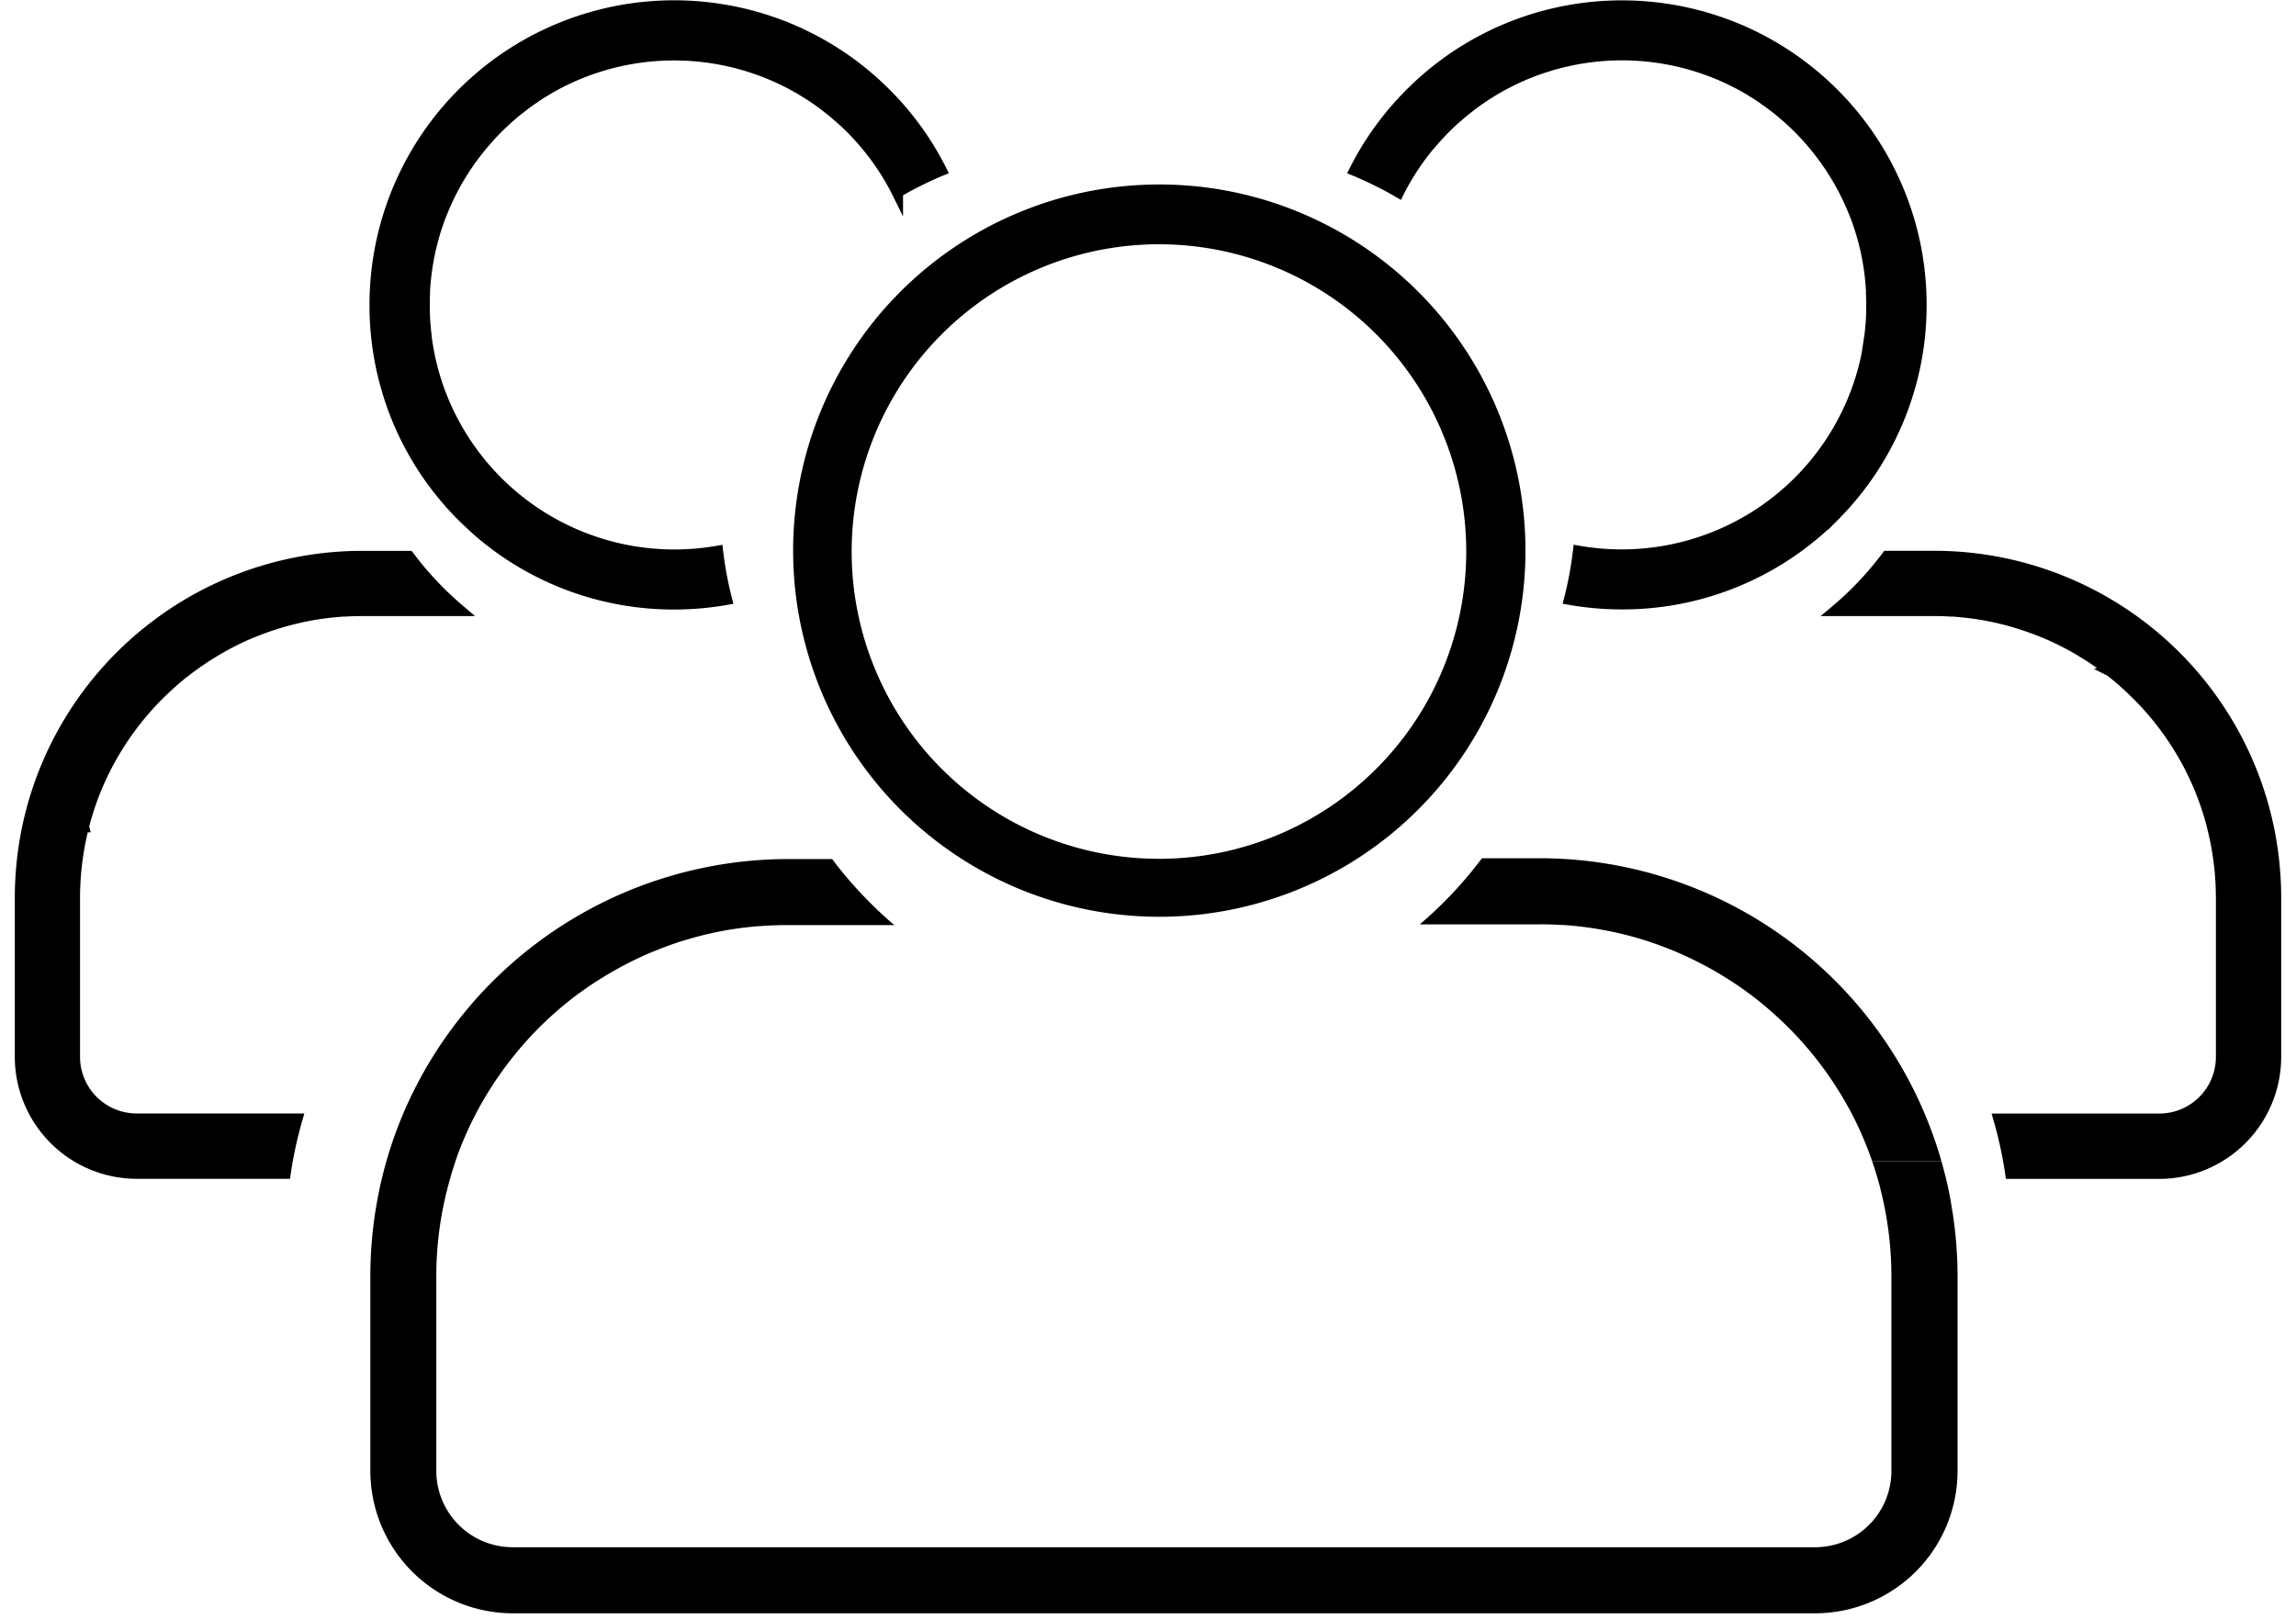 <svg xmlns="http://www.w3.org/2000/svg" viewBox="0 0 1008 711"><defs><style>.cls-1{stroke:#000;stroke-miterlimit:10;stroke-width:5px;}</style></defs><title>icon-join-outline2</title><g id="Layer_12" data-name="Layer 12"><path d="M857.4,533.44H828a155,155,0,0,1,2.37,27.06v85.34a33.49,33.49,0,0,1-33.49,33.49H225.09a33.53,33.53,0,0,1-33.54-33.49V560.5a154.85,154.85,0,0,1,3.85-34.44l.12-.49c.14-.64.29-1.27.45-1.89,0-.15.07-.3.11-.44.09-.38.18-.76.28-1.13a1.9,1.9,0,0,1,.07-.25c.18-.73.38-1.46.58-2.18.28-1.05.58-2.12.9-3.16a1.17,1.17,0,0,1,0-.17c.29-1,.6-2,.92-3s.67-2.08,1-3.1.69-2,1-2.95l.14-.4c.34-.93.69-1.86,1.05-2.77s.8-2,1.22-3,.72-1.71,1.09-2.57l.27-.61c.84-1.9,1.73-3.8,2.65-5.67.47-1,1-1.92,1.46-2.88s.92-1.76,1.39-2.63a1.66,1.66,0,0,1,.13-.22q.75-1.42,1.57-2.81.68-1.19,1.39-2.38c.25-.42.49-.83.75-1.24s.43-.72.65-1.06l.06-.09q.35-.58.73-1.16v0c.46-.74.95-1.49,1.43-2.22l0,0c.59-.89,1.19-1.78,1.8-2.66s1.22-1.75,1.85-2.62,1.25-1.73,1.89-2.58,1.29-1.7,1.94-2.54,1.29-1.62,1.94-2.43l.11-.13c.66-.81,1.32-1.6,2-2.4s1.31-1.54,2-2.3l.11-.12c.59-.67,1.19-1.32,1.8-2l.22-.24c.53-.59,1.08-1.17,1.64-1.75h0c.36-.39.73-.76,1.09-1.14l.11-.11c.56-.58,1.13-1.16,1.71-1.73s1-1,1.56-1.52l0,0,1.2-1.14.32-.3c.37-.36.74-.72,1.13-1.06l.2-.18c.62-.57,1.24-1.14,1.88-1.7l.25-.22.73-.64q.94-.84,1.91-1.65c.13-.12.26-.22.4-.33.71-.6,1.42-1.19,2.14-1.77l.35-.28q1.15-.93,2.32-1.83t2.2-1.68l.7-.51.06,0,.31-.23c.6-.44,1.21-.88,1.82-1.31,1.79-1.28,3.6-2.5,5.44-3.69l.08,0,.1-.07c.71-.45,1.41-.92,2.13-1.35l.33-.2c.91-.57,1.83-1.13,2.76-1.67s1.63-1,2.47-1.43l.38-.21.24-.14c.84-.47,1.67-.93,2.52-1.38s1.89-1,2.85-1.5,1.83-.93,2.75-1.37,2.13-1,3.2-1.51,1.89-.85,2.83-1.26c.78-.35,1.58-.68,2.37-1l.08,0,1.42-.58.21-.09c.69-.28,1.38-.55,2.07-.81l.22-.09,1.92-.72,1-.38c.83-.3,1.68-.6,2.52-.88l.39-.13.35-.12c.66-.22,1.31-.44,2-.65l.1,0,.48-.15.32-.11q1.45-.45,2.93-.87c1-.31,2.1-.6,3.16-.88.82-.22,1.65-.44,2.48-.64l1.56-.38,2.38-.55c1.08-.24,2.17-.46,3.25-.68s1.9-.37,2.85-.54l1-.17,2.73-.44.11,0c.89-.14,1.78-.26,2.68-.38l.91-.13.24,0h0c.89-.12,1.79-.22,2.69-.32s1.6-.17,2.42-.24l1.52-.14.46,0,2.35-.17c.76-.06,1.54-.1,2.31-.14h.32c.51,0,1-.06,1.53-.07h.13c.85,0,1.69-.06,2.54-.08,1.14,0,2.29,0,3.44,0h46.63q-5.53-4.68-10.69-9.86a178.82,178.82,0,0,1-16.63-19.14H346.23A183.83,183.83,0,0,0,177,489c-1.13,2.67-2.19,5.37-3.19,8.07a181,181,0,0,0-8,29,184.73,184.73,0,0,0-3.22,34.44v85.34a62.59,62.59,0,0,0,62.54,62.49h571.8a62.57,62.57,0,0,0,62.49-62.49V560.5A185.09,185.09,0,0,0,857.4,533.44ZM681.68,405.94c1.16,0,2.3.1,3.45.16h.13l.72,0c.95.06,1.88.13,2.81.21.6,0,1.21.1,1.81.16s1.42.14,2.13.21l2.69.32q3.36.42,6.67,1c.83.14,1.65.29,2.47.44l1.39.27q7.42,1.46,14.57,3.64l1.7.52c.65.2,1.3.41,1.93.63l1.16.39c.95.32,1.89.64,2.81,1l.76.27,2.42.91,2.18.86,1.31.53c.79.33,1.6.67,2.39,1l2.18,1,1.71.79,1.69.8c1,.47,2,1,2.94,1.45l1.45.75c.48.24,1,.5,1.44.76s1,.54,1.53.82q2.12,1.16,4.2,2.39l.88.53c.77.46,1.54.93,2.3,1.41l1.58,1q3.57,2.26,7,4.74c.67.47,1.33,1,2,1.46s1.14.85,1.71,1.3l.51.4a.2.2,0,0,1,.08.06q1.17.9,2.32,1.83,1.8,1.44,3.54,2.95c.43.35.84.72,1.26,1.08s.88.76,1.31,1.16,1.11,1,1.65,1.49l1.55,1.46a148.25,148.25,0,0,1,10.78,11.26c.38.43.75.87,1.12,1.31,1.31,1.54,2.6,3.11,3.84,4.72.66.84,1.31,1.69,1.94,2.54.26.34.5.67.74,1q.74,1,1.45,2c.55.78,1.1,1.56,1.63,2.35q1.31,1.89,2.53,3.83c.34.52.67,1,1,1.58.72,1.12,1.4,2.26,2.08,3.41.27.46.54.92.8,1.38l.7,1.22,1.13,2c.3.54.59,1.09.88,1.64.46.88.92,1.76,1.36,2.65l.12.22c.36.72.71,1.43,1.05,2.16.1.19.19.4.28.6.18.36.36.73.52,1.09s.36.76.53,1.15c.35.75.69,1.52,1,2.27q1.1,2.51,2.1,5.07c.25.61.48,1.22.72,1.84.46,1.2.91,2.42,1.33,3.64.08.22.15.44.22.66h30.43q-1.83-6.41-4.15-12.69c-1-2.71-2.06-5.4-3.19-8.07A183.54,183.54,0,0,0,675.7,376.82H650.61A180,180,0,0,1,634,396q-5.16,5.16-10.68,9.85h52.4Q678.71,405.82,681.68,405.94Z"/><path class="cls-1" d="M996.37,366.23a147.26,147.26,0,0,0-6.56-23.7c-.81-2.2-1.68-4.41-2.6-6.59A149.9,149.9,0,0,0,849,244.33h-20.5A147.29,147.29,0,0,1,814.89,260q-4.22,4.22-8.72,8H849c1.63,0,3.26,0,4.88.1.95,0,1.88.08,2.81.14h.11l.58,0c.77,0,1.54.1,2.3.17.49,0,1,.08,1.48.14s1.16.11,1.73.17l2.19.26q2.76.33,5.45.81c.68.11,1.35.23,2,.36l1.14.22q6.06,1.2,11.9,3l1.38.43,1.59.51.95.32c.77.26,1.54.52,2.29.8l.63.22,2,.74,1.79.71c.36.14.71.28,1.06.44.65.26,1.31.54,2,.82l1.78.78,1.39.65,1.38.66c.8.39,1.61.78,2.4,1.19l1.19.61,1.18.63,1.25.67c1.15.64,2.29,1.29,3.42,2l.73.44c.63.38,1.25.75,1.88,1.15l1.29.81q2.91,1.86,5.69,3.88c.54.39,1.09.77,1.62,1.19s.94.7,1.4,1.05l.42.33a.15.15,0,0,1,.07,0c.64.48,1.27,1,1.89,1.49,1,.78,1.94,1.59,2.89,2.41.35.29.69.59,1,.89s.72.62,1.07.95.91.8,1.35,1.22.84.78,1.26,1.19a119.9,119.9,0,0,1,8.81,9.19c.31.36.62.72.92,1.08,1.07,1.25,2.12,2.54,3.13,3.85.54.69,1.06,1.38,1.59,2.08.21.28.42.54.61.82.41.54.8,1.09,1.19,1.63s.9,1.28,1.33,1.92c.71,1,1.39,2.06,2.07,3.12l.81,1.29c.58.92,1.14,1.85,1.69,2.78.22.39.44.75.66,1.13l.57,1,.93,1.67.72,1.34c.38.72.74,1.44,1.11,2.17,0,.06.07.12.1.18.29.58.57,1.17.86,1.76l.23.49c.14.29.29.59.43.89l.44.94c.28.62.56,1.24.83,1.86q.9,2,1.71,4.14c.21.49.4,1,.59,1.5.38,1,.74,2,1.09,3,.17.49.34,1,.5,1.47q1.2,3.54,2.18,7.16c.16.59.33,1.19.47,1.79a.27.27,0,0,1,0,.13c.13.45.24.92.35,1.38.16.65.31,1.29.46,1.93a127.09,127.09,0,0,1,3.14,28.12v69.71A27.36,27.36,0,0,1,948,491.42H877.67q2.33,8.06,3.89,16.31c.46,2.45.88,4.91,1.24,7.38H948a51.11,51.11,0,0,0,51-51V394.36A150.42,150.42,0,0,0,996.37,366.23Z"/><path d="M857.4,533.44H828q-.65-3.73-1.48-7.38c-.18-.79-.37-1.58-.56-2.36-.14-.57-.28-1.14-.43-1.7a.72.72,0,0,0,0-.15c-.18-.73-.38-1.46-.58-2.18-.8-3-1.69-5.89-2.68-8.77-.13-.38-.26-.76-.4-1.14h30.43q2.33,8.06,3.89,16.31C856.63,528.51,857,531,857.4,533.44Z"/><path class="cls-1" d="M833,82.82a131.5,131.5,0,0,0-66.54-68.39c-1.09-.49-2.18-1-3.3-1.44a131.5,131.5,0,0,0-102.18,0q-4.54,1.91-8.89,4.17a130.69,130.69,0,0,0-18.2,11.32,133.58,133.58,0,0,0-14.6,12.63A130.46,130.46,0,0,0,594.87,74.8l1.13.46c1.35.58,2.7,1.16,4,1.78a157,157,0,0,1,14,7.23c.7-1.4,1.44-2.78,2.2-4.15l.51-.9c.29-.51.58-1,.89-1.51l.78-1.31q1.09-1.77,2.23-3.48l.85-1.25.19-.29.85-1.21q2.12-3,4.42-5.78L628.13,63h0c.38-.46.78-.92,1.18-1.38s.8-.91,1.21-1.35q2.31-2.57,4.78-5l.72-.7,1.19-1.12c.65-.6,1.3-1.19,2-1.77,1-.88,2-1.74,3-2.58l.9-.73q3.65-3,7.56-5.6c.36-.25.73-.49,1.09-.73.73-.48,1.48-1,2.23-1.43l1.12-.69,1.09-.66c.39-.24.79-.46,1.19-.71l1.59-.89c.54-.3,1.07-.59,1.61-.87a110.09,110.09,0,0,1,96.57-3.14l1.33.61c.41.19.8.38,1.2.58.81.38,1.6.77,2.39,1.18l1,.51q1.9,1,3.76,2.08c.36.19.71.41,1.06.62s.75.44,1.13.69.75.45,1.13.69c.74.46,1.49.94,2.23,1.43.33.21.67.44,1,.67l.16.11c.36.24.7.46,1,.71a110.92,110.92,0,0,1,10.37,8.16c.44.4.89.79,1.32,1.2.86.78,1.7,1.58,2.52,2.39.27.25.52.5.78.76.75.75,1.49,1.51,2.22,2.28l1.32,1.42c1.57,1.71,3.08,3.48,4.53,5.29.26.33.53.66.78,1,.59.73,1.16,1.48,1.72,2.23l.7.95c.53.73,1.05,1.47,1.57,2.2.21.29.41.58.6.87q2.67,3.93,5,8.09l.82,1.51c.32.58.62,1.16.92,1.73s.49,1,.73,1.46c.66,1.32,1.29,2.65,1.89,4,.25.54.49,1.08.72,1.63s.47,1.1.7,1.66.39,1,.57,1.43.28.7.41,1,.36.95.53,1.43.44,1.2.64,1.8.43,1.24.63,1.87h0c.2.6.39,1.2.57,1.8,0,.07,0,.14.07.22.15.51.3,1,.44,1.52,0,.12.07.24.11.36.17.61.34,1.22.5,1.83s.28,1.08.42,1.62q.73,2.9,1.29,5.85c.06.27.11.55.15.82.1.51.17,1,.26,1.52s.18,1.12.27,1.68.16,1,.22,1.54.11.74.15,1.12c.14,1,.24,2,.35,3.08,0,.34.07.68.1,1,.07.72.13,1.43.17,2.16,0,.39.06.78.08,1.18s0,.52,0,.77c0,.08,0,.15,0,.21,0,.49,0,1,.06,1.49,0,.7,0,1.38.06,2.08s0,1.39,0,2.09,0,1.31,0,2c0,.24,0,.47,0,.7,0,1.27-.08,2.52-.15,3.77,0,.43,0,.85-.08,1.28s0,.59-.07.89-.06.83-.1,1.25c-.09.92-.17,1.84-.29,2.76,0,.4-.09.79-.15,1.18a2.24,2.24,0,0,1,0,.36c0,.41-.1.81-.16,1.22s-.13.91-.2,1.36c-.15,1-.31,2-.49,2.95-.08.47-.16,1-.27,1.43s-.19,1-.3,1.55c-.25,1.17-.51,2.33-.79,3.48-.23,1-.49,1.94-.75,2.9-.14.52-.29,1-.44,1.57a110,110,0,0,1-124.53,77.6,157.6,157.6,0,0,1-3.91,21,132.5,132.5,0,0,0,22.89,2A130.81,130.81,0,0,0,797,234q4.08-3.45,7.88-7.26a132.09,132.09,0,0,0,12.25-14.12A130.36,130.36,0,0,0,833,185a127,127,0,0,0,5.32-15.08,128.38,128.38,0,0,0,4.17-21,133.58,133.58,0,0,0,.84-15A130.52,130.52,0,0,0,833,82.82Z"/><path class="cls-1" d="M9,394.36v69.71a51.11,51.11,0,0,0,51,51h65.16c.36-2.47.77-4.93,1.24-7.38q1.57-8.24,3.89-16.31H60a27.36,27.36,0,0,1-27.36-27.36V394.36a127.09,127.09,0,0,1,3.14-28.12c.15-.65.3-1.29.46-1.93.11-.46.22-.93.35-1.38a.27.27,0,0,1,0-.13c.15-.6.31-1.2.47-1.79q1-3.63,2.18-7.16c.16-.48.33-1,.5-1.47.35-1,.72-2,1.09-3,.19-.5.38-1,.59-1.5q.81-2.09,1.71-4.14c.27-.62.55-1.24.83-1.86l.44-.94c.14-.3.28-.6.43-.89l.23-.49c.29-.59.57-1.18.86-1.76,0-.07.07-.13.1-.18.37-.73.73-1.45,1.11-2.17l.72-1.34.93-1.67.57-1c.21-.38.44-.74.66-1.13.55-.94,1.11-1.87,1.69-2.78l.81-1.29c.68-1.06,1.36-2.1,2.07-3.12.44-.65.89-1.29,1.33-1.92s.78-1.09,1.19-1.63c.19-.28.4-.54.61-.82.52-.7,1-1.39,1.59-2.08,1-1.31,2.06-2.6,3.13-3.85.3-.37.61-.73.92-1.08a119.9,119.9,0,0,1,8.81-9.19c.42-.41.83-.8,1.26-1.19s.9-.82,1.35-1.22.72-.64,1.07-.95.68-.6,1-.89c.95-.82,1.91-1.62,2.89-2.41.63-.5,1.26-1,1.89-1.49a.15.15,0,0,1,.07,0l.42-.33c.46-.36.94-.72,1.4-1.05s1.08-.8,1.62-1.19q2.78-2,5.69-3.88l1.29-.81c.63-.4,1.25-.77,1.88-1.15l.73-.44c1.13-.67,2.27-1.31,3.42-2l1.25-.67,1.18-.63,1.19-.61c.78-.41,1.6-.8,2.4-1.19l1.38-.66,1.39-.65,1.78-.78c.65-.28,1.31-.56,2-.82.36-.15.71-.3,1.06-.44l1.79-.71,2-.74.63-.22c.75-.28,1.52-.54,2.29-.8l.95-.32,1.59-.51,1.38-.43q5.83-1.75,11.9-3l1.14-.22c.67-.13,1.34-.25,2-.36q2.7-.48,5.45-.81l2.19-.26c.57-.07,1.15-.13,1.73-.17s1-.1,1.48-.14c.76-.08,1.53-.13,2.3-.17l.58,0h.11c.94-.06,1.87-.11,2.81-.14,1.62-.07,3.25-.1,4.88-.1h42.8q-4.51-3.83-8.72-8a147.29,147.29,0,0,1-13.58-15.64H159A150.12,150.12,0,0,0,20.79,335.94c-.92,2.18-1.79,4.39-2.6,6.59a147.26,147.26,0,0,0-6.56,23.7A150.42,150.42,0,0,0,9,394.36Z"/><path class="cls-1" d="M164.71,133.92a133.58,133.58,0,0,0,.84,15,128.38,128.38,0,0,0,4.17,21A127,127,0,0,0,175,185a130.36,130.36,0,0,0,15.87,27.59,132.09,132.09,0,0,0,12.25,14.12Q207,230.49,211,234A130.81,130.81,0,0,0,296,265.12a132.5,132.5,0,0,0,22.89-2,157.6,157.6,0,0,1-3.91-21,110,110,0,0,1-124.53-77.6c-.15-.52-.3-1-.44-1.57-.26-1-.52-1.92-.75-2.9-.28-1.15-.54-2.31-.79-3.48-.11-.51-.2-1-.3-1.55s-.19-1-.27-1.43c-.18-1-.35-2-.49-2.95q-.12-.68-.2-1.36c-.07-.41-.12-.81-.16-1.22a2.24,2.24,0,0,1,0-.36c-.06-.39-.11-.78-.15-1.18-.12-.92-.2-1.84-.29-2.76,0-.42-.07-.83-.1-1.25s0-.59-.07-.89-.06-.85-.08-1.28c-.08-1.25-.13-2.5-.15-3.77,0-.22,0-.45,0-.7,0-.66,0-1.31,0-2s0-1.4,0-2.09,0-1.38.06-2.08c0-.49,0-1,.06-1.49,0-.07,0-.14,0-.21,0-.25,0-.52,0-.77s0-.79.08-1.18c0-.73.11-1.44.17-2.16,0-.34.06-.68.1-1,.11-1,.21-2.06.35-3.08,0-.38.1-.75.15-1.12s.14-1,.22-1.54.16-1.12.27-1.68.16-1,.26-1.52c0-.27.1-.55.15-.82q.57-2.94,1.29-5.85c.14-.54.28-1.08.42-1.62s.33-1.22.5-1.83c0-.12.07-.24.11-.36.15-.5.29-1,.44-1.52,0-.08,0-.15.07-.22.18-.6.37-1.2.57-1.8h0c.2-.63.42-1.25.63-1.87s.42-1.2.64-1.8.35-1,.53-1.43.26-.7.41-1,.38-1,.57-1.43.45-1.11.7-1.66.46-1.09.72-1.63c.6-1.35,1.23-2.68,1.89-4,.24-.49.49-1,.73-1.46s.6-1.15.92-1.73l.82-1.51q2.33-4.16,5-8.09c.19-.29.39-.58.6-.87.51-.73,1-1.48,1.57-2.2l.7-.95c.56-.75,1.13-1.5,1.72-2.23.25-.33.52-.66.78-1,1.45-1.81,3-3.58,4.53-5.29l1.32-1.42c.73-.77,1.47-1.53,2.22-2.28.26-.26.51-.51.78-.76.82-.81,1.66-1.6,2.52-2.39.44-.41.88-.8,1.32-1.2a110.92,110.92,0,0,1,10.37-8.16c.34-.24.68-.46,1-.71l.16-.11c.33-.23.67-.45,1-.67.74-.49,1.49-1,2.23-1.43.38-.23.74-.47,1.13-.69s.75-.46,1.13-.69.71-.43,1.06-.62q1.86-1.07,3.76-2.08l1-.51c.79-.41,1.58-.8,2.39-1.18.4-.2.79-.39,1.2-.58l1.33-.61a110.09,110.09,0,0,1,96.57,3.14c.54.28,1.07.57,1.61.87l1.59.89c.4.24.8.46,1.19.71l1.09.66,1.12.69c.75.47,1.5.95,2.23,1.43.37.24.73.48,1.09.73q3.9,2.62,7.56,5.6l.9.73c1,.84,2,1.7,3,2.58.66.58,1.31,1.17,2,1.77L372,54.6l.72.7q2.47,2.41,4.78,5c.41.44.81.9,1.21,1.35s.8.92,1.18,1.38h0l1.15,1.4q2.31,2.81,4.42,5.78l.85,1.21.19.29.85,1.25q1.15,1.71,2.23,3.48l.78,1.31c.31.5.6,1,.89,1.51l.51.9c.76,1.36,1.51,2.75,2.2,4.15A157,157,0,0,1,408,77c1.33-.62,2.68-1.2,4-1.78l1.13-.46a130.46,130.46,0,0,0-24.38-33.68,133.58,133.58,0,0,0-14.6-12.63,130.69,130.69,0,0,0-18.2-11.32q-4.35-2.25-8.89-4.17a131.5,131.5,0,0,0-102.18,0c-1.11.46-2.2.95-3.3,1.44a131.13,131.13,0,0,0-76.86,119.49Z"/><path d="M508.79,107.25A134.91,134.91,0,1,1,373.9,242.18,134.95,134.95,0,0,1,508.79,107.25m0-26.25a160.76,160.76,0,1,0,62.75,12.68A160.13,160.13,0,0,0,508.79,81Z"/></g></svg>